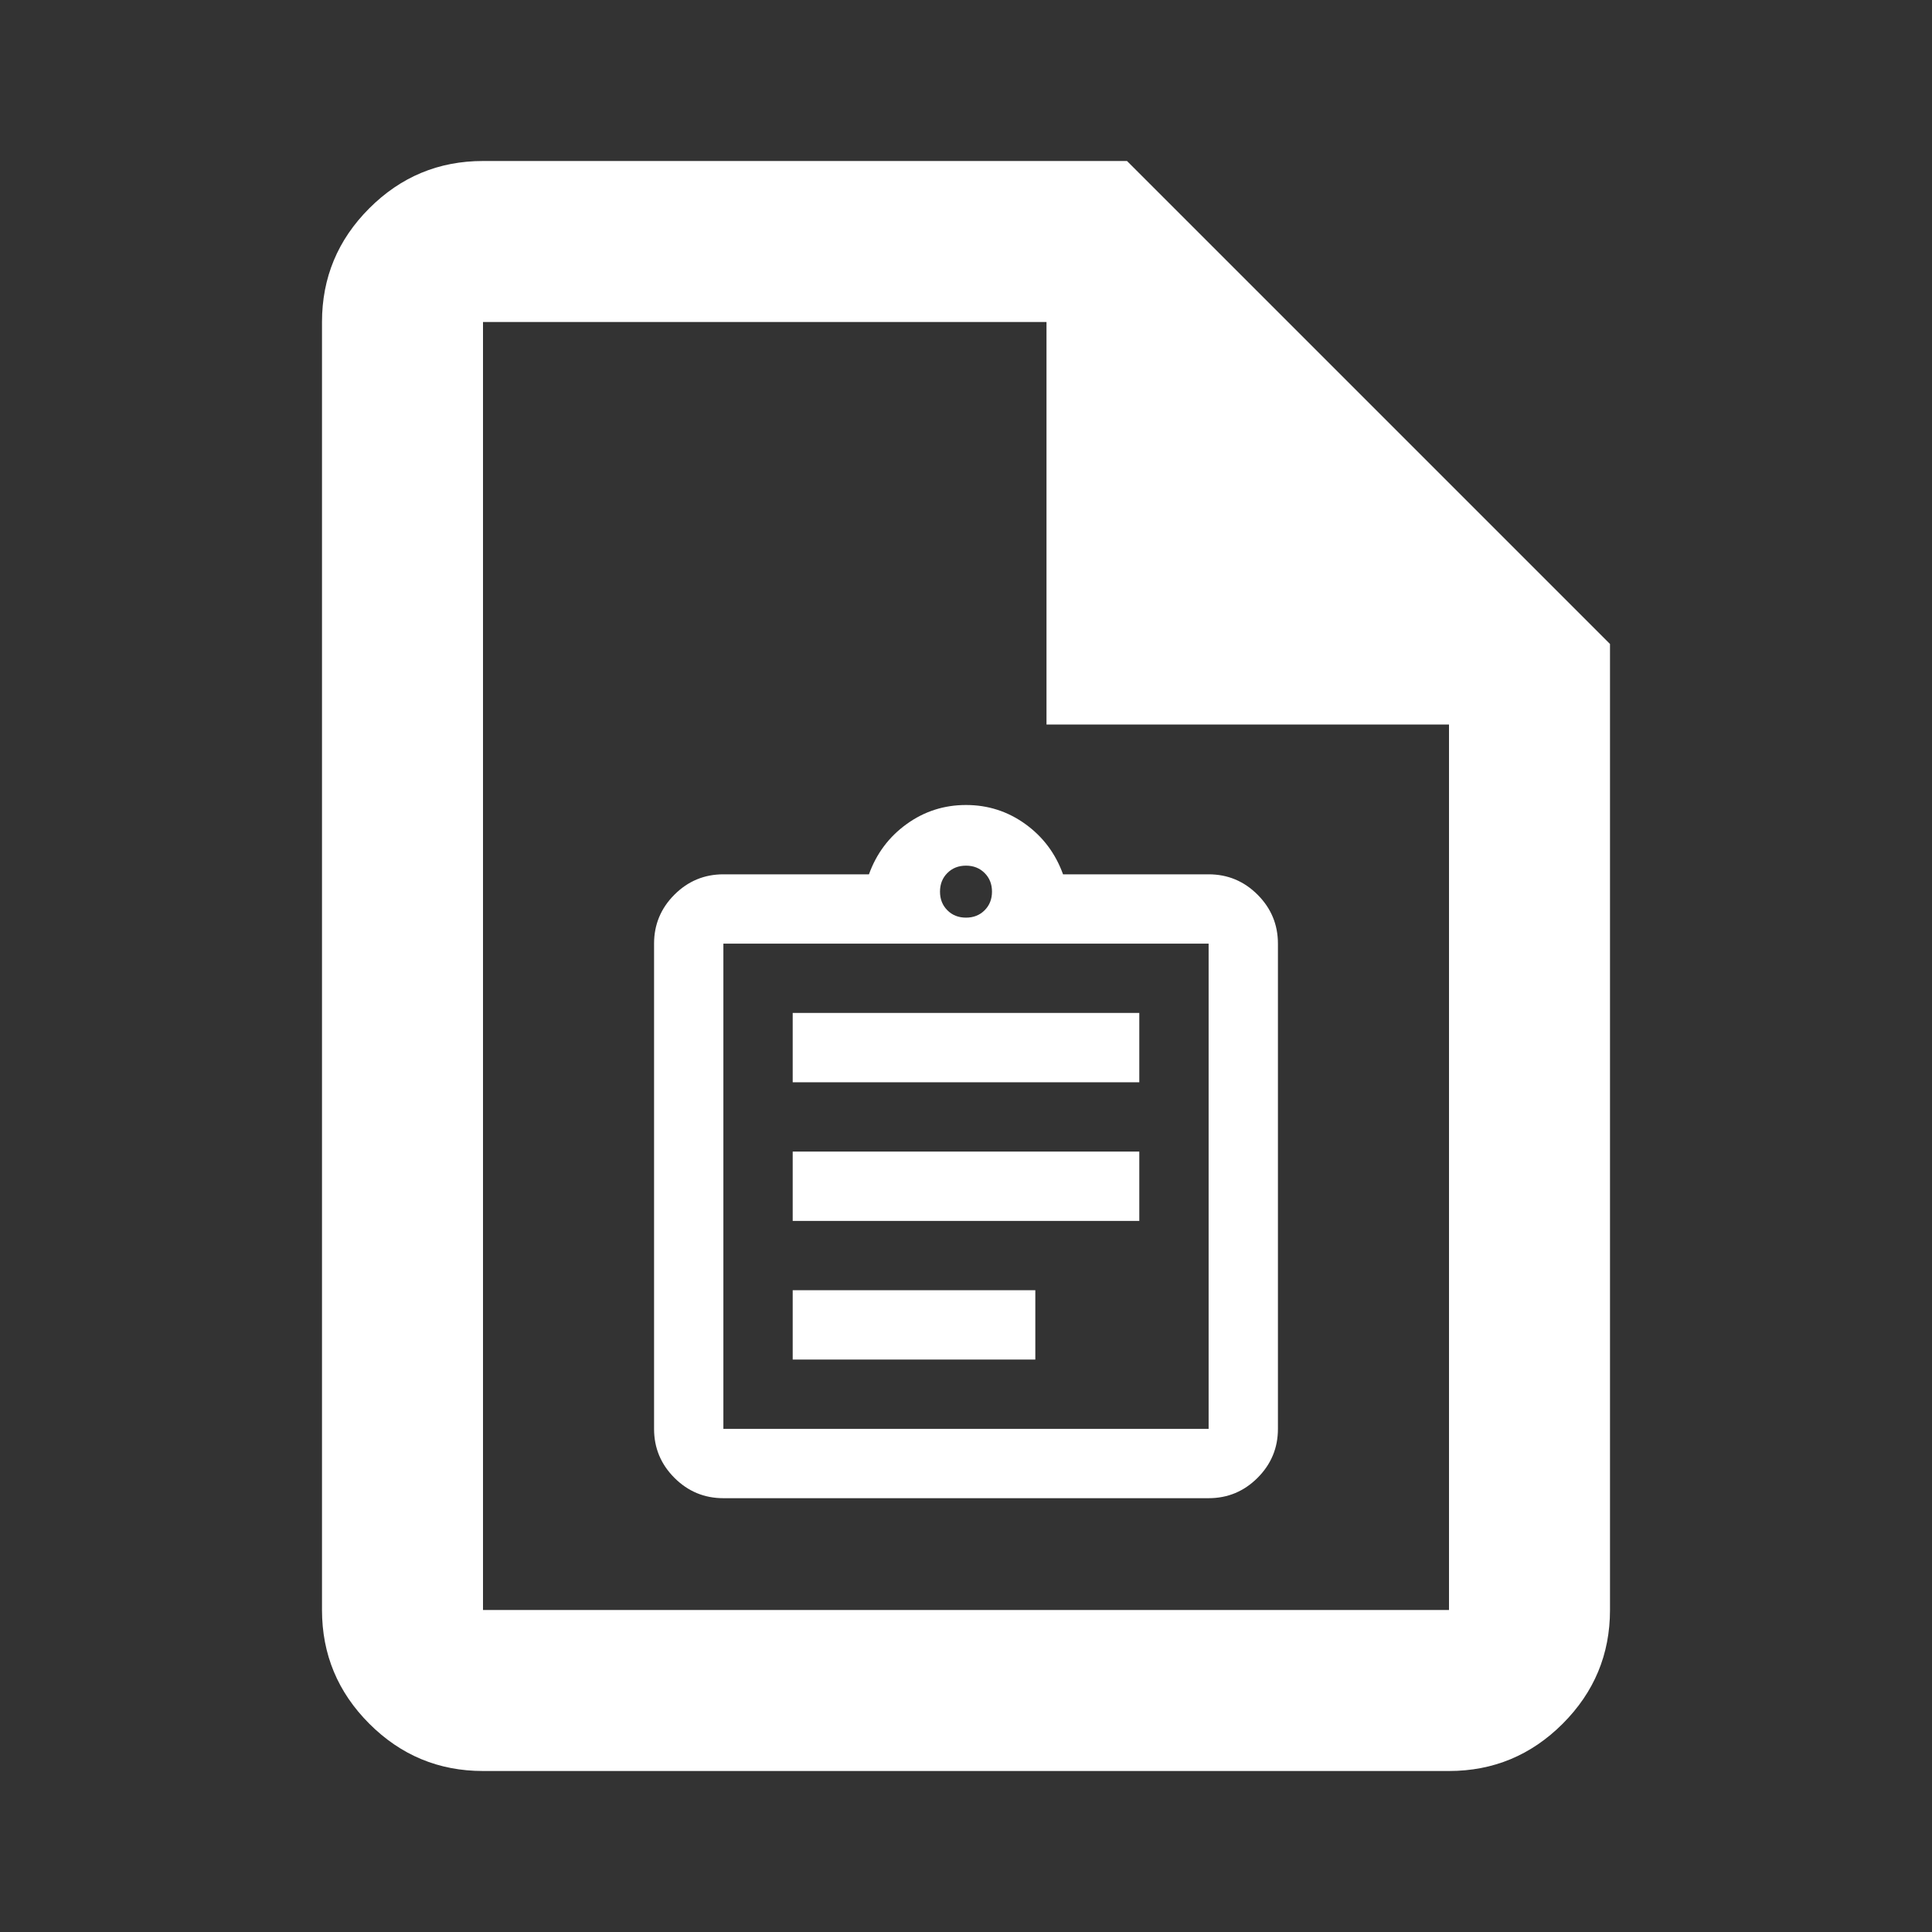 <?xml version="1.0" encoding="UTF-8" standalone="no"?>
<svg
   height="24"
   viewBox="0 -960 960 960"
   width="24"
   fill="#ffffff"
   version="1.1"
   id="svg1"
   xml:space="preserve"
   xmlns="http://www.w3.org/2000/svg"
   xmlns:svg="http://www.w3.org/2000/svg"><rect x="0" y="-960" width="960" height="960" fill="#333333" stroke="none"/><defs
     id="defs1" /><path
     d="m 359.444,-215.556 q -14.208,0 -24.326,-10.118 Q 325,-235.792 325,-250 v -241.111 q 0,-14.208 10.118,-24.326 10.118,-10.118 24.326,-10.118 h 72.333 q 5.597,-15.5 18.729,-24.972 13.132,-9.472 29.493,-9.472 16.361,0 29.493,9.472 13.132,9.472 18.729,24.972 h 72.333 q 14.208,0 24.326,10.118 10.118,10.118 10.118,24.326 V -250 q 0,14.208 -10.118,24.326 -10.118,10.118 -24.326,10.118 z m 0,-34.444 H 600.556 V -491.111 H 359.444 Z m 34.444,-34.444 H 514.444 V -318.889 H 393.889 Z m 0,-68.889 h 172.222 v -34.444 H 393.889 Z m 0,-68.889 h 172.222 v -34.444 H 393.889 Z m 86.111,-81.806 q 5.597,0 9.257,-3.66 3.66,-3.66 3.66,-9.257 0,-5.597 -3.66,-9.257 -3.66,-3.66 -9.257,-3.66 -5.597,0 -9.257,3.66 -3.66,3.66 -3.66,9.257 0,5.597 3.66,9.257 3.66,3.66 9.257,3.66 z M 359.444,-250 v -241.111 z"
     id="path1-6"
     style="fill:#ffffff;stroke-width:0.431" /><path
     d="m 240,-80 q -33,0 -56.5,-23.5 Q 160,-127 160,-160 v -640 q 0,-33 23.5,-56.5 Q 207,-880 240,-880 h 320 l 240,240 v 480 q 0,33 -23.5,56.5 Q 753,-80 720,-80 Z M 520,-600 V -800 H 240 v 640 H 720 V -600 Z M 240,-800 v 200 -200 640 z"
     id="path1" /></svg>
